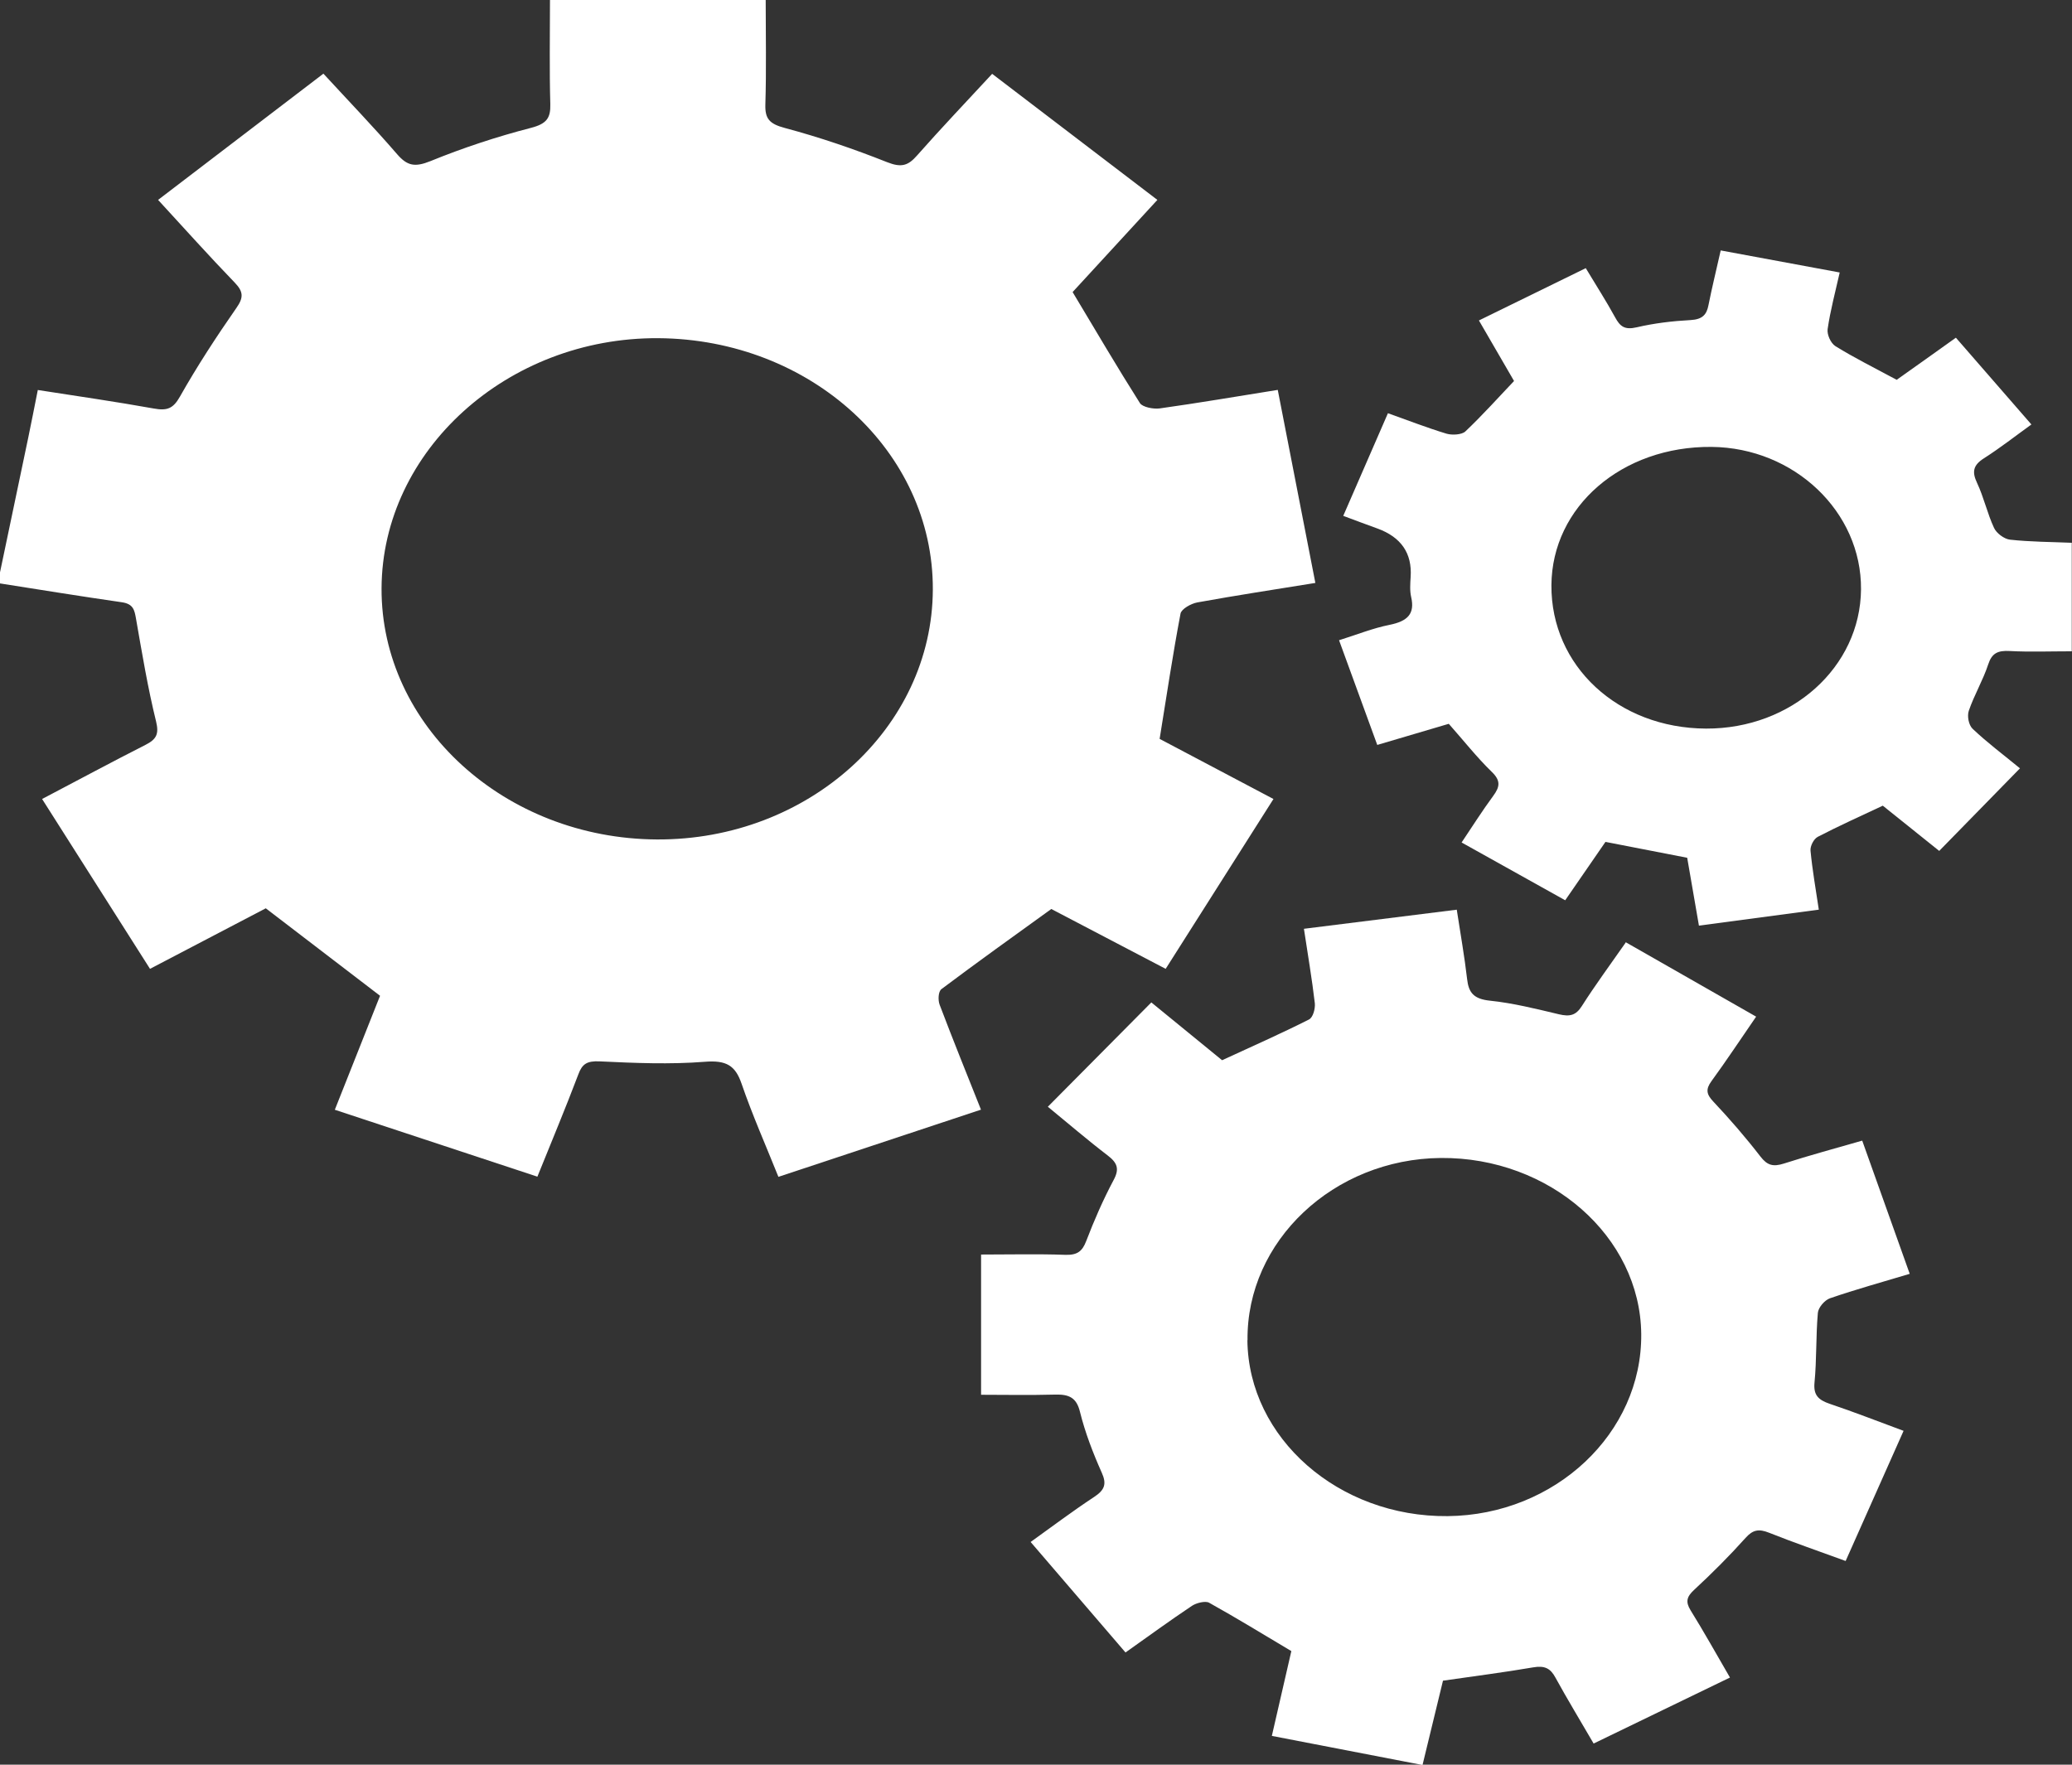 <svg width="81" height="69" viewBox="0 0 81 69" fill="none" xmlns="http://www.w3.org/2000/svg">
<rect x="0" y="0" width="81" height="69" fill="#333333" stroke="none"/>
<g clip-path="url(#clip0_923_591)">
<path d="M0 22.38C0.37 20.618 0.737 18.86 1.107 17.099C1.229 16.513 1.343 15.927 1.478 15.249C3.023 15.49 4.522 15.705 6.012 15.973C6.538 16.069 6.77 15.973 7.031 15.513C7.704 14.322 8.458 13.166 9.245 12.036C9.527 11.634 9.515 11.404 9.182 11.056C8.176 10.014 7.212 8.938 6.18 7.816C8.336 6.169 10.453 4.553 12.643 2.88C13.619 3.941 14.604 4.963 15.526 6.031C15.922 6.487 16.217 6.545 16.827 6.3C18.095 5.783 19.416 5.346 20.751 5.001C21.378 4.84 21.526 4.611 21.513 4.075C21.475 2.734 21.5 1.39 21.5 0H29.933C29.933 1.371 29.962 2.73 29.92 4.09C29.904 4.641 30.076 4.844 30.686 5.005C32.046 5.369 33.381 5.825 34.682 6.342C35.242 6.564 35.503 6.476 35.852 6.077C36.791 5.013 37.772 3.983 38.786 2.887C40.938 4.53 43.056 6.143 45.245 7.816C44.091 9.072 42.967 10.294 41.931 11.42C42.832 12.921 43.67 14.353 44.563 15.762C44.664 15.919 45.089 16.003 45.337 15.969C46.844 15.758 48.343 15.502 49.951 15.245C50.444 17.777 50.924 20.243 51.421 22.793C49.85 23.046 48.326 23.28 46.806 23.555C46.558 23.601 46.184 23.812 46.15 23.992C45.847 25.589 45.607 27.197 45.333 28.89C46.71 29.617 48.209 30.41 49.783 31.241C48.373 33.458 46.983 35.649 45.569 37.882C44.003 37.062 42.495 36.273 41.098 35.542C39.624 36.606 38.201 37.625 36.804 38.674C36.677 38.77 36.665 39.103 36.732 39.283C37.246 40.639 37.789 41.983 38.349 43.388C35.713 44.261 33.12 45.123 30.43 46.015C29.941 44.794 29.411 43.599 28.99 42.373C28.746 41.665 28.401 41.447 27.55 41.516C26.19 41.623 24.814 41.565 23.445 41.5C22.944 41.477 22.759 41.6 22.608 42.01C22.111 43.323 21.568 44.621 21.008 46.008C18.372 45.138 15.766 44.277 13.089 43.392C13.699 41.853 14.284 40.374 14.857 38.935C13.375 37.797 11.91 36.679 10.39 35.515C8.959 36.262 7.456 37.047 5.864 37.882C4.454 35.66 3.065 33.474 1.646 31.241C3.04 30.51 4.353 29.801 5.683 29.127C6.121 28.905 6.218 28.698 6.104 28.22C5.776 26.891 5.553 25.539 5.317 24.191C5.258 23.858 5.216 23.613 4.761 23.548C3.166 23.318 1.583 23.061 0 22.812C0 22.667 0 22.525 0 22.38ZM25.681 32.823C31.604 32.853 36.446 28.465 36.467 23.05C36.488 17.65 31.697 13.262 25.731 13.223C19.837 13.189 14.941 17.616 14.916 23C14.891 28.373 19.732 32.792 25.681 32.823Z" fill="white"/>
<path d="M63.545 36.836C65.293 37.832 66.943 38.774 68.652 39.751C68.054 40.62 67.499 41.459 66.905 42.274C66.674 42.592 66.707 42.788 66.981 43.075C67.629 43.764 68.252 44.484 68.825 45.227C69.09 45.568 69.317 45.629 69.738 45.495C70.728 45.177 71.734 44.905 72.799 44.599C73.422 46.345 74.028 48.045 74.656 49.807C73.574 50.133 72.546 50.416 71.544 50.761C71.33 50.833 71.081 51.128 71.065 51.335C70.985 52.239 71.022 53.154 70.934 54.058C70.888 54.54 71.073 54.736 71.536 54.892C72.471 55.206 73.388 55.566 74.416 55.946C73.658 57.654 72.913 59.323 72.151 61.035C71.107 60.652 70.121 60.315 69.162 59.932C68.757 59.771 68.526 59.81 68.236 60.135C67.604 60.84 66.93 61.514 66.227 62.165C65.937 62.433 65.886 62.632 66.088 62.961C66.606 63.796 67.082 64.65 67.629 65.592C65.865 66.446 64.114 67.293 62.299 68.173C61.782 67.281 61.272 66.446 60.805 65.592C60.611 65.232 60.384 65.117 59.938 65.194C58.801 65.389 57.656 65.535 56.41 65.715C56.166 66.722 55.9 67.809 55.61 69.012C53.635 68.633 51.699 68.257 49.72 67.874C49.989 66.71 50.242 65.615 50.482 64.558C49.383 63.903 48.339 63.264 47.266 62.666C47.118 62.586 46.769 62.674 46.596 62.789C45.729 63.367 44.887 63.984 43.999 64.612C42.757 63.164 41.557 61.77 40.29 60.292C41.127 59.691 41.931 59.086 42.773 58.531C43.186 58.259 43.27 58.025 43.072 57.585C42.727 56.811 42.42 56.015 42.218 55.199C42.083 54.651 41.797 54.513 41.245 54.529C40.252 54.556 39.258 54.536 38.353 54.536V49.053C39.54 49.053 40.584 49.026 41.628 49.064C42.108 49.083 42.306 48.934 42.462 48.528C42.773 47.716 43.123 46.912 43.535 46.138C43.771 45.702 43.679 45.464 43.295 45.173C42.513 44.576 41.767 43.932 40.963 43.274C42.327 41.899 43.645 40.57 45.009 39.195C45.969 39.98 46.882 40.727 47.775 41.455C48.945 40.915 50.074 40.417 51.172 39.862C51.332 39.781 51.421 39.437 51.4 39.226C51.29 38.276 51.126 37.334 50.974 36.316C52.991 36.063 54.936 35.822 56.949 35.569C57.096 36.53 57.252 37.403 57.353 38.28C57.412 38.809 57.605 39.061 58.249 39.127C59.159 39.222 60.056 39.448 60.944 39.659C61.365 39.758 61.605 39.705 61.836 39.341C62.362 38.514 62.948 37.721 63.554 36.852L63.545 36.836ZM48.764 52.407C48.806 56.229 52.33 59.323 56.595 59.281C60.796 59.239 64.198 56.034 64.16 52.158C64.122 48.348 60.582 45.242 56.325 45.277C52.132 45.315 48.726 48.528 48.769 52.403L48.764 52.407Z" fill="white"/>
<path d="M56.641 28.3C55.723 28.572 54.826 28.836 53.841 29.127C53.344 27.764 52.856 26.431 52.347 25.033C53.037 24.819 53.664 24.562 54.321 24.432C55.016 24.291 55.319 24.011 55.167 23.348C55.108 23.096 55.13 22.82 55.146 22.56C55.208 21.633 54.774 21.001 53.845 20.664C53.433 20.515 53.02 20.361 52.511 20.17C53.092 18.837 53.656 17.535 54.258 16.157C55.045 16.436 55.786 16.727 56.548 16.957C56.767 17.022 57.15 16.999 57.285 16.869C57.942 16.248 58.54 15.578 59.188 14.897C58.754 14.146 58.3 13.369 57.815 12.53C59.213 11.845 60.573 11.178 61.992 10.485C62.396 11.159 62.792 11.772 63.141 12.411C63.331 12.76 63.507 12.909 63.983 12.798C64.669 12.637 65.381 12.553 66.088 12.515C66.56 12.488 66.719 12.3 66.791 11.921C66.926 11.239 67.094 10.566 67.267 9.792C68.829 10.083 70.336 10.363 71.919 10.654C71.746 11.423 71.553 12.139 71.447 12.867C71.418 13.082 71.565 13.418 71.755 13.537C72.491 13.993 73.279 14.384 74.146 14.851C74.853 14.349 75.632 13.798 76.461 13.204C77.447 14.338 78.394 15.425 79.413 16.597C78.785 17.049 78.196 17.512 77.56 17.918C77.131 18.19 77.085 18.451 77.287 18.879C77.556 19.45 77.686 20.07 77.952 20.641C78.044 20.844 78.343 21.074 78.575 21.101C79.379 21.189 80.196 21.189 80.991 21.223V25.466C80.128 25.466 79.35 25.497 78.571 25.455C78.095 25.428 77.868 25.539 77.724 25.979C77.522 26.596 77.177 27.174 76.967 27.787C76.895 27.994 76.958 28.346 77.114 28.495C77.674 29.028 78.305 29.499 78.966 30.042C77.901 31.134 76.874 32.183 75.809 33.271C75.034 32.647 74.306 32.064 73.603 31.502C72.727 31.915 71.881 32.294 71.064 32.719C70.9 32.803 70.761 33.087 70.778 33.263C70.85 34.021 70.984 34.772 71.102 35.568C69.528 35.779 68.025 35.978 66.416 36.193C66.265 35.308 66.113 34.446 65.957 33.539C64.918 33.336 63.874 33.133 62.762 32.918C62.265 33.638 61.748 34.385 61.188 35.201C59.857 34.458 58.54 33.723 57.138 32.941C57.559 32.313 57.946 31.701 58.38 31.111C58.632 30.766 58.674 30.525 58.321 30.184C57.731 29.61 57.222 28.962 56.632 28.296L56.641 28.3ZM72.752 23.046C72.778 20.013 70.142 17.505 66.909 17.474C63.406 17.443 60.67 19.806 60.649 22.881C60.628 26.037 63.251 28.472 66.69 28.488C70.037 28.503 72.727 26.087 72.752 23.042V23.046Z" fill="white"/>
</g>
<defs>
<clipPath id="clip0_923_591">
<rect width="81" height="69" fill="white"/>
</clipPath>
</defs>
</svg>
